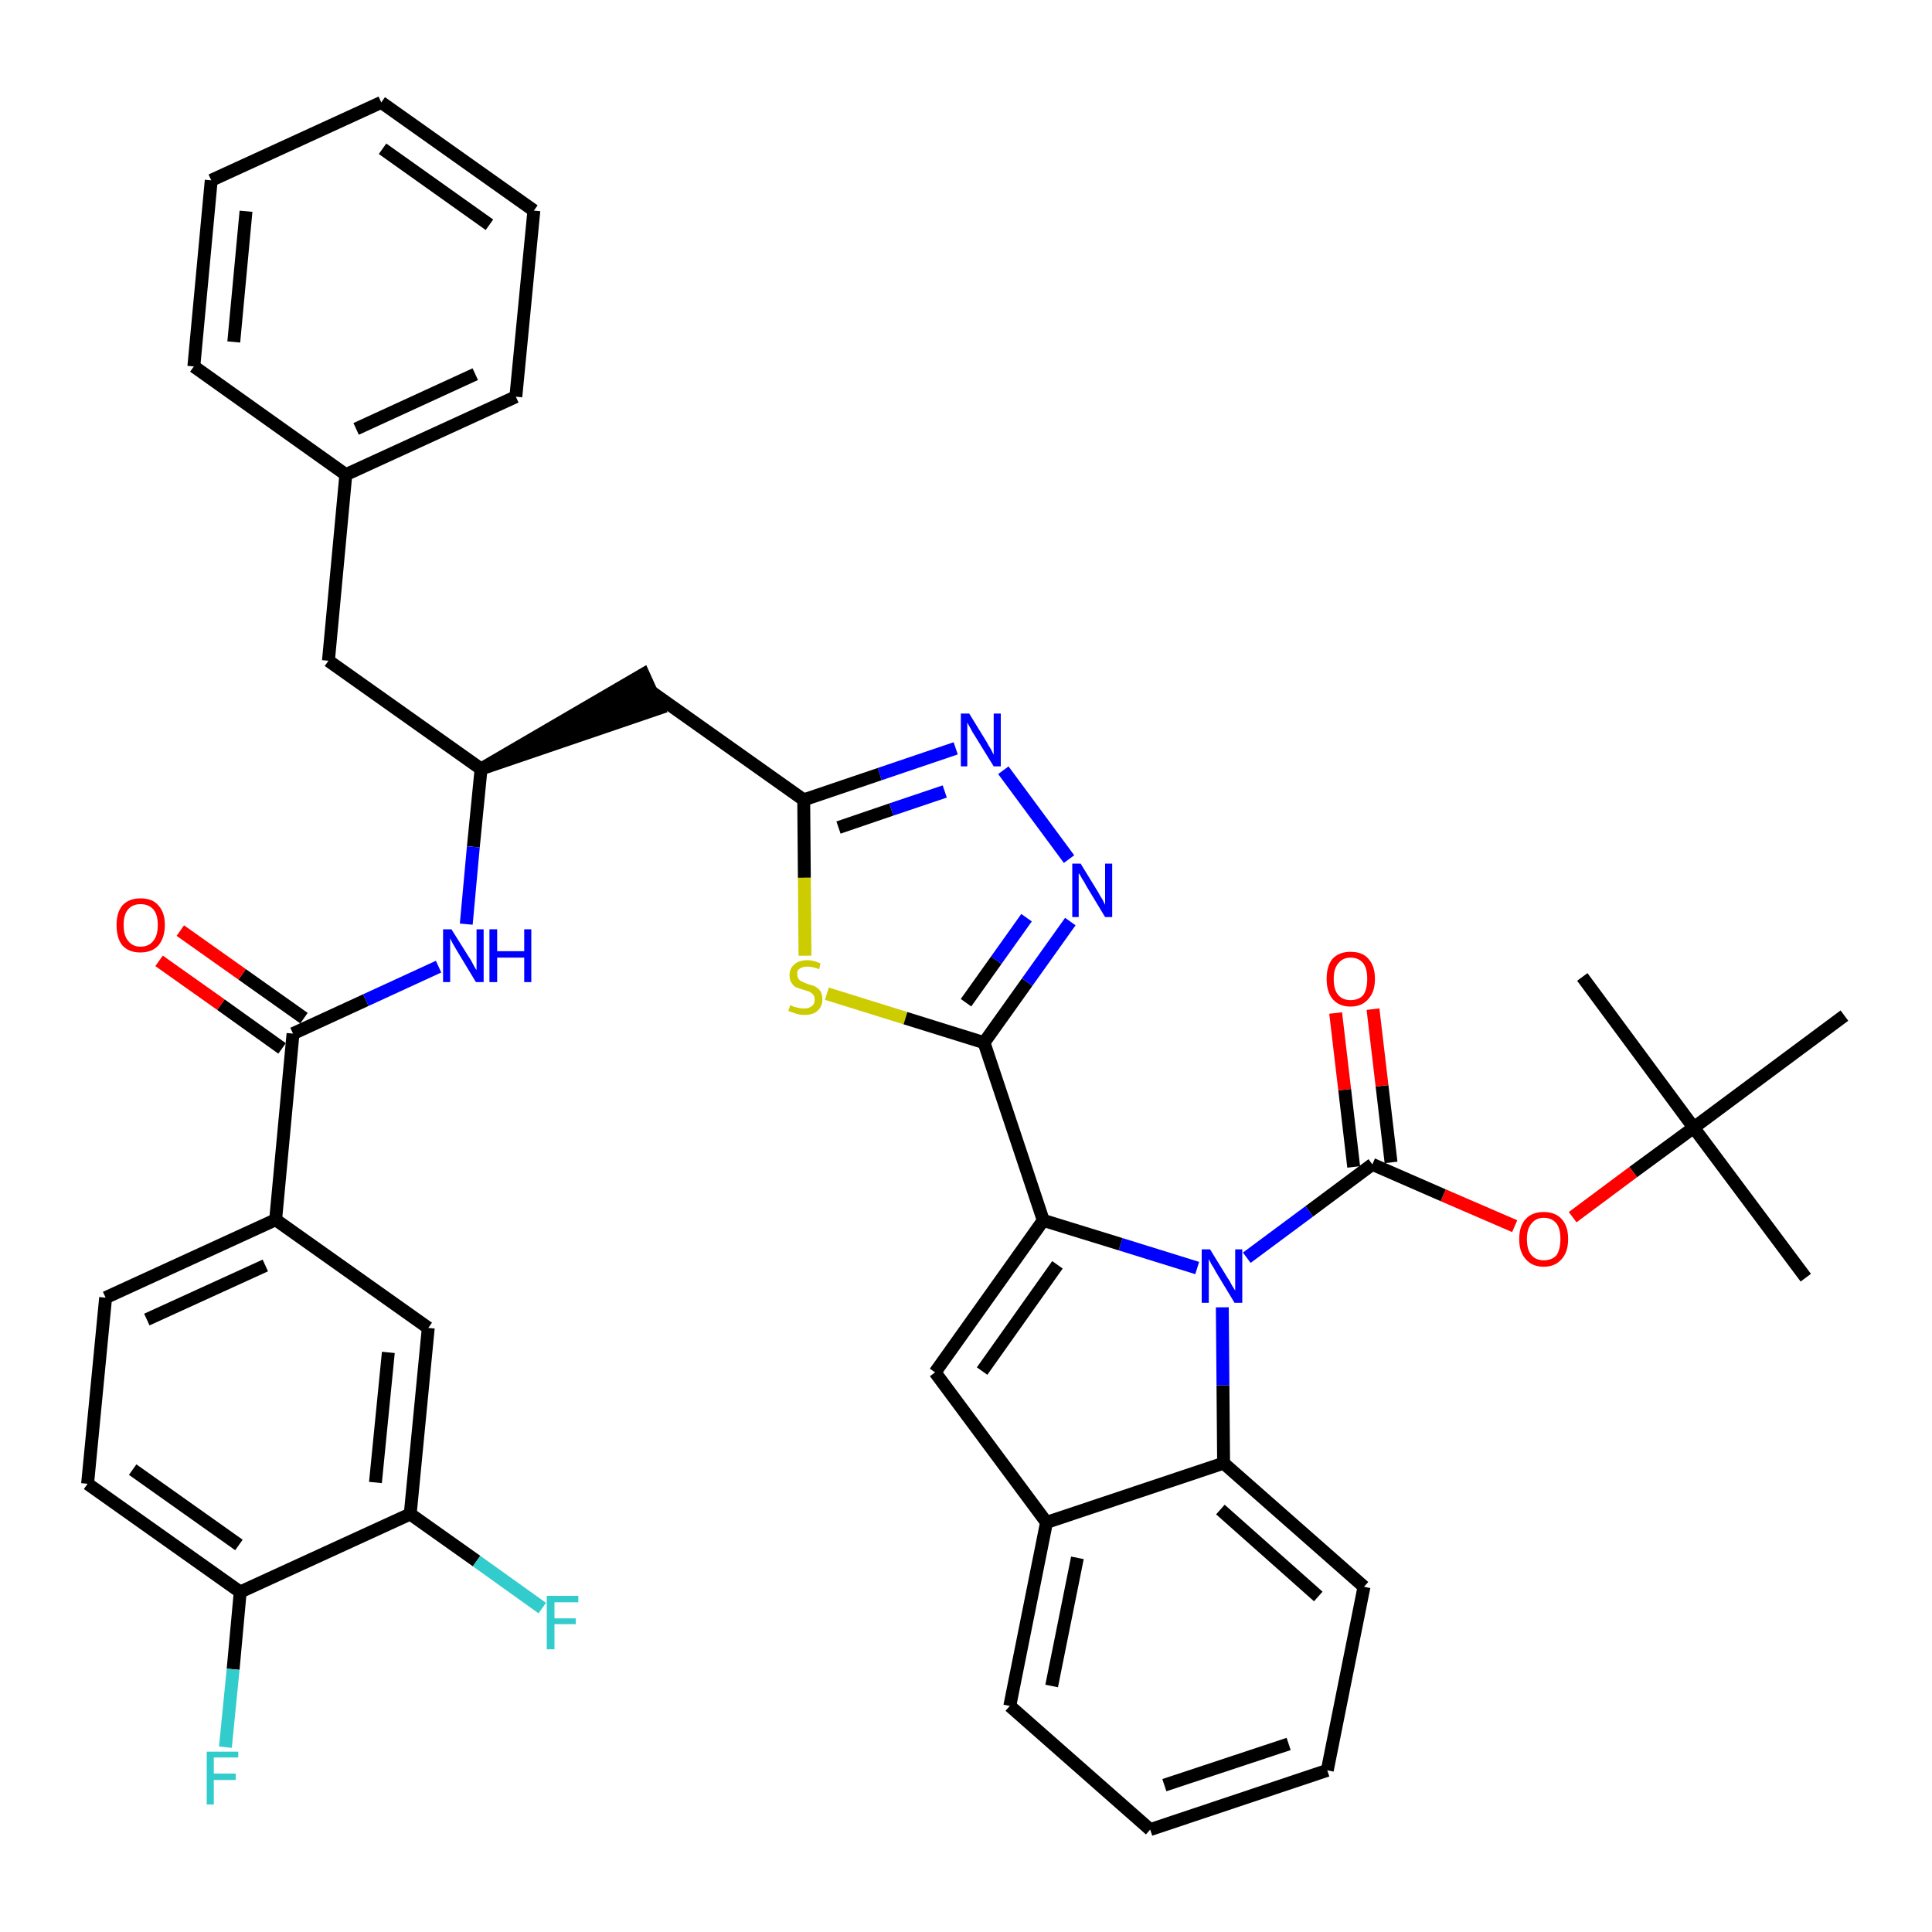 <?xml version='1.0' encoding='iso-8859-1'?>
<svg version='1.1' baseProfile='full'
              xmlns='http://www.w3.org/2000/svg'
                      xmlns:rdkit='http://www.rdkit.org/xml'
                      xmlns:xlink='http://www.w3.org/1999/xlink'
                  xml:space='preserve'
width='300px' height='300px' viewBox='0 0 300 300'>
<!-- END OF HEADER -->
<path class='bond-0 atom-0 atom-1' d='M 280.4,198.4 L 263.0,175.1' style='fill:none;fill-rule:evenodd;stroke:#000000;stroke-width:2.0px;stroke-linecap:butt;stroke-linejoin:miter;stroke-opacity:1' />
<path class='bond-1 atom-1 atom-2' d='M 263.0,175.1 L 245.7,151.7' style='fill:none;fill-rule:evenodd;stroke:#000000;stroke-width:2.0px;stroke-linecap:butt;stroke-linejoin:miter;stroke-opacity:1' />
<path class='bond-2 atom-1 atom-3' d='M 263.0,175.1 L 286.4,157.7' style='fill:none;fill-rule:evenodd;stroke:#000000;stroke-width:2.0px;stroke-linecap:butt;stroke-linejoin:miter;stroke-opacity:1' />
<path class='bond-3 atom-1 atom-4' d='M 263.0,175.1 L 253.6,182.0' style='fill:none;fill-rule:evenodd;stroke:#000000;stroke-width:2.0px;stroke-linecap:butt;stroke-linejoin:miter;stroke-opacity:1' />
<path class='bond-3 atom-1 atom-4' d='M 253.6,182.0 L 244.2,189.0' style='fill:none;fill-rule:evenodd;stroke:#FF0000;stroke-width:2.0px;stroke-linecap:butt;stroke-linejoin:miter;stroke-opacity:1' />
<path class='bond-4 atom-4 atom-5' d='M 235.2,190.4 L 224.1,185.6' style='fill:none;fill-rule:evenodd;stroke:#FF0000;stroke-width:2.0px;stroke-linecap:butt;stroke-linejoin:miter;stroke-opacity:1' />
<path class='bond-4 atom-4 atom-5' d='M 224.1,185.6 L 213.1,180.8' style='fill:none;fill-rule:evenodd;stroke:#000000;stroke-width:2.0px;stroke-linecap:butt;stroke-linejoin:miter;stroke-opacity:1' />
<path class='bond-5 atom-5 atom-6' d='M 216.0,180.5 L 214.6,168.6' style='fill:none;fill-rule:evenodd;stroke:#000000;stroke-width:2.0px;stroke-linecap:butt;stroke-linejoin:miter;stroke-opacity:1' />
<path class='bond-5 atom-5 atom-6' d='M 214.6,168.6 L 213.2,156.7' style='fill:none;fill-rule:evenodd;stroke:#FF0000;stroke-width:2.0px;stroke-linecap:butt;stroke-linejoin:miter;stroke-opacity:1' />
<path class='bond-5 atom-5 atom-6' d='M 210.2,181.2 L 208.8,169.2' style='fill:none;fill-rule:evenodd;stroke:#000000;stroke-width:2.0px;stroke-linecap:butt;stroke-linejoin:miter;stroke-opacity:1' />
<path class='bond-5 atom-5 atom-6' d='M 208.8,169.2 L 207.4,157.3' style='fill:none;fill-rule:evenodd;stroke:#FF0000;stroke-width:2.0px;stroke-linecap:butt;stroke-linejoin:miter;stroke-opacity:1' />
<path class='bond-6 atom-5 atom-7' d='M 213.1,180.8 L 203.3,188.1' style='fill:none;fill-rule:evenodd;stroke:#000000;stroke-width:2.0px;stroke-linecap:butt;stroke-linejoin:miter;stroke-opacity:1' />
<path class='bond-6 atom-5 atom-7' d='M 203.3,188.1 L 193.6,195.3' style='fill:none;fill-rule:evenodd;stroke:#0000FF;stroke-width:2.0px;stroke-linecap:butt;stroke-linejoin:miter;stroke-opacity:1' />
<path class='bond-7 atom-7 atom-8' d='M 185.9,196.9 L 174.0,193.2' style='fill:none;fill-rule:evenodd;stroke:#0000FF;stroke-width:2.0px;stroke-linecap:butt;stroke-linejoin:miter;stroke-opacity:1' />
<path class='bond-7 atom-7 atom-8' d='M 174.0,193.2 L 162.0,189.5' style='fill:none;fill-rule:evenodd;stroke:#000000;stroke-width:2.0px;stroke-linecap:butt;stroke-linejoin:miter;stroke-opacity:1' />
<path class='bond-40 atom-40 atom-7' d='M 190.0,227.2 L 189.9,215.1' style='fill:none;fill-rule:evenodd;stroke:#000000;stroke-width:2.0px;stroke-linecap:butt;stroke-linejoin:miter;stroke-opacity:1' />
<path class='bond-40 atom-40 atom-7' d='M 189.9,215.1 L 189.8,203.0' style='fill:none;fill-rule:evenodd;stroke:#0000FF;stroke-width:2.0px;stroke-linecap:butt;stroke-linejoin:miter;stroke-opacity:1' />
<path class='bond-8 atom-8 atom-9' d='M 162.0,189.5 L 152.8,161.9' style='fill:none;fill-rule:evenodd;stroke:#000000;stroke-width:2.0px;stroke-linecap:butt;stroke-linejoin:miter;stroke-opacity:1' />
<path class='bond-33 atom-8 atom-34' d='M 162.0,189.5 L 145.2,213.1' style='fill:none;fill-rule:evenodd;stroke:#000000;stroke-width:2.0px;stroke-linecap:butt;stroke-linejoin:miter;stroke-opacity:1' />
<path class='bond-33 atom-8 atom-34' d='M 164.2,196.4 L 152.5,212.9' style='fill:none;fill-rule:evenodd;stroke:#000000;stroke-width:2.0px;stroke-linecap:butt;stroke-linejoin:miter;stroke-opacity:1' />
<path class='bond-9 atom-9 atom-10' d='M 152.8,161.9 L 159.5,152.5' style='fill:none;fill-rule:evenodd;stroke:#000000;stroke-width:2.0px;stroke-linecap:butt;stroke-linejoin:miter;stroke-opacity:1' />
<path class='bond-9 atom-9 atom-10' d='M 159.5,152.5 L 166.2,143.1' style='fill:none;fill-rule:evenodd;stroke:#0000FF;stroke-width:2.0px;stroke-linecap:butt;stroke-linejoin:miter;stroke-opacity:1' />
<path class='bond-9 atom-9 atom-10' d='M 150.0,155.7 L 154.7,149.1' style='fill:none;fill-rule:evenodd;stroke:#000000;stroke-width:2.0px;stroke-linecap:butt;stroke-linejoin:miter;stroke-opacity:1' />
<path class='bond-9 atom-9 atom-10' d='M 154.7,149.1 L 159.4,142.5' style='fill:none;fill-rule:evenodd;stroke:#0000FF;stroke-width:2.0px;stroke-linecap:butt;stroke-linejoin:miter;stroke-opacity:1' />
<path class='bond-41 atom-33 atom-9' d='M 128.4,154.3 L 140.6,158.1' style='fill:none;fill-rule:evenodd;stroke:#CCCC00;stroke-width:2.0px;stroke-linecap:butt;stroke-linejoin:miter;stroke-opacity:1' />
<path class='bond-41 atom-33 atom-9' d='M 140.6,158.1 L 152.8,161.9' style='fill:none;fill-rule:evenodd;stroke:#000000;stroke-width:2.0px;stroke-linecap:butt;stroke-linejoin:miter;stroke-opacity:1' />
<path class='bond-10 atom-10 atom-11' d='M 166.0,133.4 L 155.8,119.6' style='fill:none;fill-rule:evenodd;stroke:#0000FF;stroke-width:2.0px;stroke-linecap:butt;stroke-linejoin:miter;stroke-opacity:1' />
<path class='bond-11 atom-11 atom-12' d='M 148.4,116.2 L 136.6,120.2' style='fill:none;fill-rule:evenodd;stroke:#0000FF;stroke-width:2.0px;stroke-linecap:butt;stroke-linejoin:miter;stroke-opacity:1' />
<path class='bond-11 atom-11 atom-12' d='M 136.6,120.2 L 124.8,124.2' style='fill:none;fill-rule:evenodd;stroke:#000000;stroke-width:2.0px;stroke-linecap:butt;stroke-linejoin:miter;stroke-opacity:1' />
<path class='bond-11 atom-11 atom-12' d='M 146.7,122.9 L 138.4,125.7' style='fill:none;fill-rule:evenodd;stroke:#0000FF;stroke-width:2.0px;stroke-linecap:butt;stroke-linejoin:miter;stroke-opacity:1' />
<path class='bond-11 atom-11 atom-12' d='M 138.4,125.7 L 130.2,128.5' style='fill:none;fill-rule:evenodd;stroke:#000000;stroke-width:2.0px;stroke-linecap:butt;stroke-linejoin:miter;stroke-opacity:1' />
<path class='bond-12 atom-12 atom-13' d='M 124.8,124.2 L 101.1,107.4' style='fill:none;fill-rule:evenodd;stroke:#000000;stroke-width:2.0px;stroke-linecap:butt;stroke-linejoin:miter;stroke-opacity:1' />
<path class='bond-32 atom-12 atom-33' d='M 124.8,124.2 L 124.9,136.3' style='fill:none;fill-rule:evenodd;stroke:#000000;stroke-width:2.0px;stroke-linecap:butt;stroke-linejoin:miter;stroke-opacity:1' />
<path class='bond-32 atom-12 atom-33' d='M 124.9,136.3 L 125.0,148.4' style='fill:none;fill-rule:evenodd;stroke:#CCCC00;stroke-width:2.0px;stroke-linecap:butt;stroke-linejoin:miter;stroke-opacity:1' />
<path class='bond-13 atom-14 atom-13' d='M 74.7,119.4 L 102.3,110.0 L 99.9,104.7 Z' style='fill:#000000;fill-rule:evenodd;fill-opacity:1;stroke:#000000;stroke-width:2.0px;stroke-linecap:butt;stroke-linejoin:miter;stroke-opacity:1;' />
<path class='bond-14 atom-14 atom-15' d='M 74.7,119.4 L 51.0,102.6' style='fill:none;fill-rule:evenodd;stroke:#000000;stroke-width:2.0px;stroke-linecap:butt;stroke-linejoin:miter;stroke-opacity:1' />
<path class='bond-21 atom-14 atom-22' d='M 74.7,119.4 L 73.5,131.5' style='fill:none;fill-rule:evenodd;stroke:#000000;stroke-width:2.0px;stroke-linecap:butt;stroke-linejoin:miter;stroke-opacity:1' />
<path class='bond-21 atom-14 atom-22' d='M 73.5,131.5 L 72.4,143.5' style='fill:none;fill-rule:evenodd;stroke:#0000FF;stroke-width:2.0px;stroke-linecap:butt;stroke-linejoin:miter;stroke-opacity:1' />
<path class='bond-15 atom-15 atom-16' d='M 51.0,102.6 L 53.7,73.7' style='fill:none;fill-rule:evenodd;stroke:#000000;stroke-width:2.0px;stroke-linecap:butt;stroke-linejoin:miter;stroke-opacity:1' />
<path class='bond-16 atom-16 atom-17' d='M 53.7,73.7 L 80.1,61.6' style='fill:none;fill-rule:evenodd;stroke:#000000;stroke-width:2.0px;stroke-linecap:butt;stroke-linejoin:miter;stroke-opacity:1' />
<path class='bond-16 atom-16 atom-17' d='M 55.3,66.6 L 73.8,58.1' style='fill:none;fill-rule:evenodd;stroke:#000000;stroke-width:2.0px;stroke-linecap:butt;stroke-linejoin:miter;stroke-opacity:1' />
<path class='bond-43 atom-21 atom-16' d='M 30.1,56.9 L 53.7,73.7' style='fill:none;fill-rule:evenodd;stroke:#000000;stroke-width:2.0px;stroke-linecap:butt;stroke-linejoin:miter;stroke-opacity:1' />
<path class='bond-17 atom-17 atom-18' d='M 80.1,61.6 L 82.9,32.7' style='fill:none;fill-rule:evenodd;stroke:#000000;stroke-width:2.0px;stroke-linecap:butt;stroke-linejoin:miter;stroke-opacity:1' />
<path class='bond-18 atom-18 atom-19' d='M 82.9,32.7 L 59.2,15.9' style='fill:none;fill-rule:evenodd;stroke:#000000;stroke-width:2.0px;stroke-linecap:butt;stroke-linejoin:miter;stroke-opacity:1' />
<path class='bond-18 atom-18 atom-19' d='M 76.0,34.9 L 59.4,23.1' style='fill:none;fill-rule:evenodd;stroke:#000000;stroke-width:2.0px;stroke-linecap:butt;stroke-linejoin:miter;stroke-opacity:1' />
<path class='bond-19 atom-19 atom-20' d='M 59.2,15.9 L 32.8,28.0' style='fill:none;fill-rule:evenodd;stroke:#000000;stroke-width:2.0px;stroke-linecap:butt;stroke-linejoin:miter;stroke-opacity:1' />
<path class='bond-20 atom-20 atom-21' d='M 32.8,28.0 L 30.1,56.9' style='fill:none;fill-rule:evenodd;stroke:#000000;stroke-width:2.0px;stroke-linecap:butt;stroke-linejoin:miter;stroke-opacity:1' />
<path class='bond-20 atom-20 atom-21' d='M 38.2,32.8 L 36.3,53.1' style='fill:none;fill-rule:evenodd;stroke:#000000;stroke-width:2.0px;stroke-linecap:butt;stroke-linejoin:miter;stroke-opacity:1' />
<path class='bond-22 atom-22 atom-23' d='M 68.1,150.1 L 56.8,155.3' style='fill:none;fill-rule:evenodd;stroke:#0000FF;stroke-width:2.0px;stroke-linecap:butt;stroke-linejoin:miter;stroke-opacity:1' />
<path class='bond-22 atom-22 atom-23' d='M 56.8,155.3 L 45.5,160.5' style='fill:none;fill-rule:evenodd;stroke:#000000;stroke-width:2.0px;stroke-linecap:butt;stroke-linejoin:miter;stroke-opacity:1' />
<path class='bond-23 atom-23 atom-24' d='M 47.2,158.1 L 37.6,151.3' style='fill:none;fill-rule:evenodd;stroke:#000000;stroke-width:2.0px;stroke-linecap:butt;stroke-linejoin:miter;stroke-opacity:1' />
<path class='bond-23 atom-23 atom-24' d='M 37.6,151.3 L 28.0,144.5' style='fill:none;fill-rule:evenodd;stroke:#FF0000;stroke-width:2.0px;stroke-linecap:butt;stroke-linejoin:miter;stroke-opacity:1' />
<path class='bond-23 atom-23 atom-24' d='M 43.8,162.8 L 34.3,156.0' style='fill:none;fill-rule:evenodd;stroke:#000000;stroke-width:2.0px;stroke-linecap:butt;stroke-linejoin:miter;stroke-opacity:1' />
<path class='bond-23 atom-23 atom-24' d='M 34.3,156.0 L 24.7,149.2' style='fill:none;fill-rule:evenodd;stroke:#FF0000;stroke-width:2.0px;stroke-linecap:butt;stroke-linejoin:miter;stroke-opacity:1' />
<path class='bond-24 atom-23 atom-25' d='M 45.5,160.5 L 42.8,189.4' style='fill:none;fill-rule:evenodd;stroke:#000000;stroke-width:2.0px;stroke-linecap:butt;stroke-linejoin:miter;stroke-opacity:1' />
<path class='bond-25 atom-25 atom-26' d='M 42.8,189.4 L 16.4,201.5' style='fill:none;fill-rule:evenodd;stroke:#000000;stroke-width:2.0px;stroke-linecap:butt;stroke-linejoin:miter;stroke-opacity:1' />
<path class='bond-25 atom-25 atom-26' d='M 41.2,196.5 L 22.8,204.9' style='fill:none;fill-rule:evenodd;stroke:#000000;stroke-width:2.0px;stroke-linecap:butt;stroke-linejoin:miter;stroke-opacity:1' />
<path class='bond-44 atom-32 atom-25' d='M 66.5,206.2 L 42.8,189.4' style='fill:none;fill-rule:evenodd;stroke:#000000;stroke-width:2.0px;stroke-linecap:butt;stroke-linejoin:miter;stroke-opacity:1' />
<path class='bond-26 atom-26 atom-27' d='M 16.4,201.5 L 13.6,230.4' style='fill:none;fill-rule:evenodd;stroke:#000000;stroke-width:2.0px;stroke-linecap:butt;stroke-linejoin:miter;stroke-opacity:1' />
<path class='bond-27 atom-27 atom-28' d='M 13.6,230.4 L 37.3,247.2' style='fill:none;fill-rule:evenodd;stroke:#000000;stroke-width:2.0px;stroke-linecap:butt;stroke-linejoin:miter;stroke-opacity:1' />
<path class='bond-27 atom-27 atom-28' d='M 20.6,228.2 L 37.1,239.9' style='fill:none;fill-rule:evenodd;stroke:#000000;stroke-width:2.0px;stroke-linecap:butt;stroke-linejoin:miter;stroke-opacity:1' />
<path class='bond-28 atom-28 atom-29' d='M 37.3,247.2 L 36.2,259.2' style='fill:none;fill-rule:evenodd;stroke:#000000;stroke-width:2.0px;stroke-linecap:butt;stroke-linejoin:miter;stroke-opacity:1' />
<path class='bond-28 atom-28 atom-29' d='M 36.2,259.2 L 35.0,271.3' style='fill:none;fill-rule:evenodd;stroke:#33CCCC;stroke-width:2.0px;stroke-linecap:butt;stroke-linejoin:miter;stroke-opacity:1' />
<path class='bond-29 atom-28 atom-30' d='M 37.3,247.2 L 63.7,235.1' style='fill:none;fill-rule:evenodd;stroke:#000000;stroke-width:2.0px;stroke-linecap:butt;stroke-linejoin:miter;stroke-opacity:1' />
<path class='bond-30 atom-30 atom-31' d='M 63.7,235.1 L 74.0,242.4' style='fill:none;fill-rule:evenodd;stroke:#000000;stroke-width:2.0px;stroke-linecap:butt;stroke-linejoin:miter;stroke-opacity:1' />
<path class='bond-30 atom-30 atom-31' d='M 74.0,242.4 L 84.2,249.7' style='fill:none;fill-rule:evenodd;stroke:#33CCCC;stroke-width:2.0px;stroke-linecap:butt;stroke-linejoin:miter;stroke-opacity:1' />
<path class='bond-31 atom-30 atom-32' d='M 63.7,235.1 L 66.5,206.2' style='fill:none;fill-rule:evenodd;stroke:#000000;stroke-width:2.0px;stroke-linecap:butt;stroke-linejoin:miter;stroke-opacity:1' />
<path class='bond-31 atom-30 atom-32' d='M 58.3,230.2 L 60.3,210.0' style='fill:none;fill-rule:evenodd;stroke:#000000;stroke-width:2.0px;stroke-linecap:butt;stroke-linejoin:miter;stroke-opacity:1' />
<path class='bond-34 atom-34 atom-35' d='M 145.2,213.1 L 162.5,236.4' style='fill:none;fill-rule:evenodd;stroke:#000000;stroke-width:2.0px;stroke-linecap:butt;stroke-linejoin:miter;stroke-opacity:1' />
<path class='bond-35 atom-35 atom-36' d='M 162.5,236.4 L 156.8,264.9' style='fill:none;fill-rule:evenodd;stroke:#000000;stroke-width:2.0px;stroke-linecap:butt;stroke-linejoin:miter;stroke-opacity:1' />
<path class='bond-35 atom-35 atom-36' d='M 167.3,241.9 L 163.3,261.8' style='fill:none;fill-rule:evenodd;stroke:#000000;stroke-width:2.0px;stroke-linecap:butt;stroke-linejoin:miter;stroke-opacity:1' />
<path class='bond-42 atom-40 atom-35' d='M 190.0,227.2 L 162.5,236.4' style='fill:none;fill-rule:evenodd;stroke:#000000;stroke-width:2.0px;stroke-linecap:butt;stroke-linejoin:miter;stroke-opacity:1' />
<path class='bond-36 atom-36 atom-37' d='M 156.8,264.9 L 178.6,284.1' style='fill:none;fill-rule:evenodd;stroke:#000000;stroke-width:2.0px;stroke-linecap:butt;stroke-linejoin:miter;stroke-opacity:1' />
<path class='bond-37 atom-37 atom-38' d='M 178.6,284.1 L 206.1,274.9' style='fill:none;fill-rule:evenodd;stroke:#000000;stroke-width:2.0px;stroke-linecap:butt;stroke-linejoin:miter;stroke-opacity:1' />
<path class='bond-37 atom-37 atom-38' d='M 180.8,277.2 L 200.1,270.8' style='fill:none;fill-rule:evenodd;stroke:#000000;stroke-width:2.0px;stroke-linecap:butt;stroke-linejoin:miter;stroke-opacity:1' />
<path class='bond-38 atom-38 atom-39' d='M 206.1,274.9 L 211.8,246.4' style='fill:none;fill-rule:evenodd;stroke:#000000;stroke-width:2.0px;stroke-linecap:butt;stroke-linejoin:miter;stroke-opacity:1' />
<path class='bond-39 atom-39 atom-40' d='M 211.8,246.4 L 190.0,227.2' style='fill:none;fill-rule:evenodd;stroke:#000000;stroke-width:2.0px;stroke-linecap:butt;stroke-linejoin:miter;stroke-opacity:1' />
<path class='bond-39 atom-39 atom-40' d='M 204.7,247.9 L 189.5,234.4' style='fill:none;fill-rule:evenodd;stroke:#000000;stroke-width:2.0px;stroke-linecap:butt;stroke-linejoin:miter;stroke-opacity:1' />
<path  class='atom-4' d='M 235.9 192.4
Q 235.9 190.4, 236.9 189.3
Q 237.9 188.2, 239.7 188.2
Q 241.5 188.2, 242.5 189.3
Q 243.5 190.4, 243.5 192.4
Q 243.5 194.4, 242.5 195.5
Q 241.5 196.7, 239.7 196.7
Q 237.9 196.7, 236.9 195.5
Q 235.9 194.4, 235.9 192.4
M 239.7 195.7
Q 241.0 195.7, 241.7 194.9
Q 242.3 194.0, 242.3 192.4
Q 242.3 190.8, 241.7 190.0
Q 241.0 189.1, 239.7 189.1
Q 238.5 189.1, 237.8 190.0
Q 237.1 190.8, 237.1 192.4
Q 237.1 194.1, 237.8 194.9
Q 238.5 195.7, 239.7 195.7
' fill='#FF0000'/>
<path  class='atom-6' d='M 206.0 152.0
Q 206.0 150.0, 206.9 148.9
Q 207.9 147.8, 209.7 147.8
Q 211.6 147.8, 212.5 148.9
Q 213.5 150.0, 213.5 152.0
Q 213.5 154.0, 212.5 155.1
Q 211.5 156.3, 209.7 156.3
Q 207.9 156.3, 206.9 155.1
Q 206.0 154.0, 206.0 152.0
M 209.7 155.3
Q 211.0 155.3, 211.7 154.5
Q 212.3 153.6, 212.3 152.0
Q 212.3 150.4, 211.7 149.6
Q 211.0 148.7, 209.7 148.7
Q 208.5 148.7, 207.8 149.6
Q 207.1 150.4, 207.1 152.0
Q 207.1 153.7, 207.8 154.5
Q 208.5 155.3, 209.7 155.3
' fill='#FF0000'/>
<path  class='atom-7' d='M 187.9 194.0
L 190.6 198.4
Q 190.9 198.8, 191.3 199.6
Q 191.8 200.4, 191.8 200.4
L 191.8 194.0
L 192.9 194.0
L 192.9 202.3
L 191.7 202.3
L 188.8 197.5
Q 188.5 196.9, 188.1 196.3
Q 187.8 195.7, 187.7 195.5
L 187.7 202.3
L 186.6 202.3
L 186.6 194.0
L 187.9 194.0
' fill='#0000FF'/>
<path  class='atom-10' d='M 167.8 134.1
L 170.5 138.5
Q 170.7 138.9, 171.2 139.7
Q 171.6 140.5, 171.6 140.5
L 171.6 134.1
L 172.7 134.1
L 172.7 142.4
L 171.6 142.4
L 168.7 137.6
Q 168.4 137.0, 168.0 136.4
Q 167.7 135.8, 167.5 135.6
L 167.5 142.4
L 166.5 142.4
L 166.5 134.1
L 167.8 134.1
' fill='#0000FF'/>
<path  class='atom-11' d='M 150.5 110.8
L 153.2 115.2
Q 153.4 115.6, 153.9 116.4
Q 154.3 117.2, 154.3 117.2
L 154.3 110.8
L 155.4 110.8
L 155.4 119.0
L 154.3 119.0
L 151.4 114.3
Q 151.0 113.7, 150.7 113.1
Q 150.3 112.4, 150.2 112.2
L 150.2 119.0
L 149.2 119.0
L 149.2 110.8
L 150.5 110.8
' fill='#0000FF'/>
<path  class='atom-22' d='M 70.1 144.3
L 72.8 148.6
Q 73.1 149.0, 73.5 149.8
Q 73.9 150.6, 74.0 150.6
L 74.0 144.3
L 75.1 144.3
L 75.1 152.5
L 73.9 152.5
L 71.0 147.7
Q 70.7 147.2, 70.3 146.5
Q 70.0 145.9, 69.9 145.7
L 69.9 152.5
L 68.8 152.5
L 68.8 144.3
L 70.1 144.3
' fill='#0000FF'/>
<path  class='atom-22' d='M 76.0 144.3
L 77.2 144.3
L 77.2 147.7
L 81.4 147.7
L 81.4 144.3
L 82.5 144.3
L 82.5 152.5
L 81.4 152.5
L 81.4 148.7
L 77.2 148.7
L 77.2 152.5
L 76.0 152.5
L 76.0 144.3
' fill='#0000FF'/>
<path  class='atom-24' d='M 18.1 143.6
Q 18.1 141.7, 19.0 140.6
Q 20.0 139.5, 21.8 139.5
Q 23.7 139.5, 24.6 140.6
Q 25.6 141.7, 25.6 143.6
Q 25.6 145.6, 24.6 146.8
Q 23.6 147.9, 21.8 147.9
Q 20.0 147.9, 19.0 146.8
Q 18.1 145.7, 18.1 143.6
M 21.8 147.0
Q 23.1 147.0, 23.8 146.1
Q 24.5 145.3, 24.5 143.6
Q 24.5 142.0, 23.8 141.2
Q 23.1 140.4, 21.8 140.4
Q 20.6 140.4, 19.9 141.2
Q 19.2 142.0, 19.2 143.6
Q 19.2 145.3, 19.9 146.1
Q 20.6 147.0, 21.8 147.0
' fill='#FF0000'/>
<path  class='atom-29' d='M 32.1 272.0
L 37.0 272.0
L 37.0 272.9
L 33.2 272.9
L 33.2 275.4
L 36.6 275.4
L 36.6 276.4
L 33.2 276.4
L 33.2 280.2
L 32.1 280.2
L 32.1 272.0
' fill='#33CCCC'/>
<path  class='atom-31' d='M 84.9 247.8
L 89.8 247.8
L 89.8 248.8
L 86.1 248.8
L 86.1 251.3
L 89.4 251.3
L 89.4 252.2
L 86.1 252.2
L 86.1 256.1
L 84.9 256.1
L 84.9 247.8
' fill='#33CCCC'/>
<path  class='atom-33' d='M 122.7 156.1
Q 122.8 156.1, 123.2 156.3
Q 123.6 156.4, 124.0 156.5
Q 124.4 156.6, 124.9 156.6
Q 125.6 156.6, 126.1 156.2
Q 126.5 155.9, 126.5 155.2
Q 126.5 154.7, 126.3 154.5
Q 126.1 154.2, 125.7 154.0
Q 125.4 153.9, 124.8 153.7
Q 124.1 153.5, 123.6 153.3
Q 123.2 153.1, 122.9 152.6
Q 122.6 152.2, 122.6 151.4
Q 122.6 150.4, 123.3 149.8
Q 124.0 149.1, 125.4 149.1
Q 126.3 149.1, 127.4 149.6
L 127.2 150.5
Q 126.2 150.1, 125.4 150.1
Q 124.6 150.1, 124.2 150.4
Q 123.7 150.7, 123.8 151.3
Q 123.8 151.7, 124.0 152.0
Q 124.2 152.3, 124.5 152.4
Q 124.9 152.6, 125.4 152.8
Q 126.2 153.0, 126.6 153.2
Q 127.1 153.5, 127.4 153.9
Q 127.7 154.4, 127.7 155.2
Q 127.7 156.3, 126.9 157.0
Q 126.2 157.6, 124.9 157.6
Q 124.2 157.6, 123.6 157.4
Q 123.1 157.2, 122.4 157.0
L 122.7 156.1
' fill='#CCCC00'/>
</svg>
